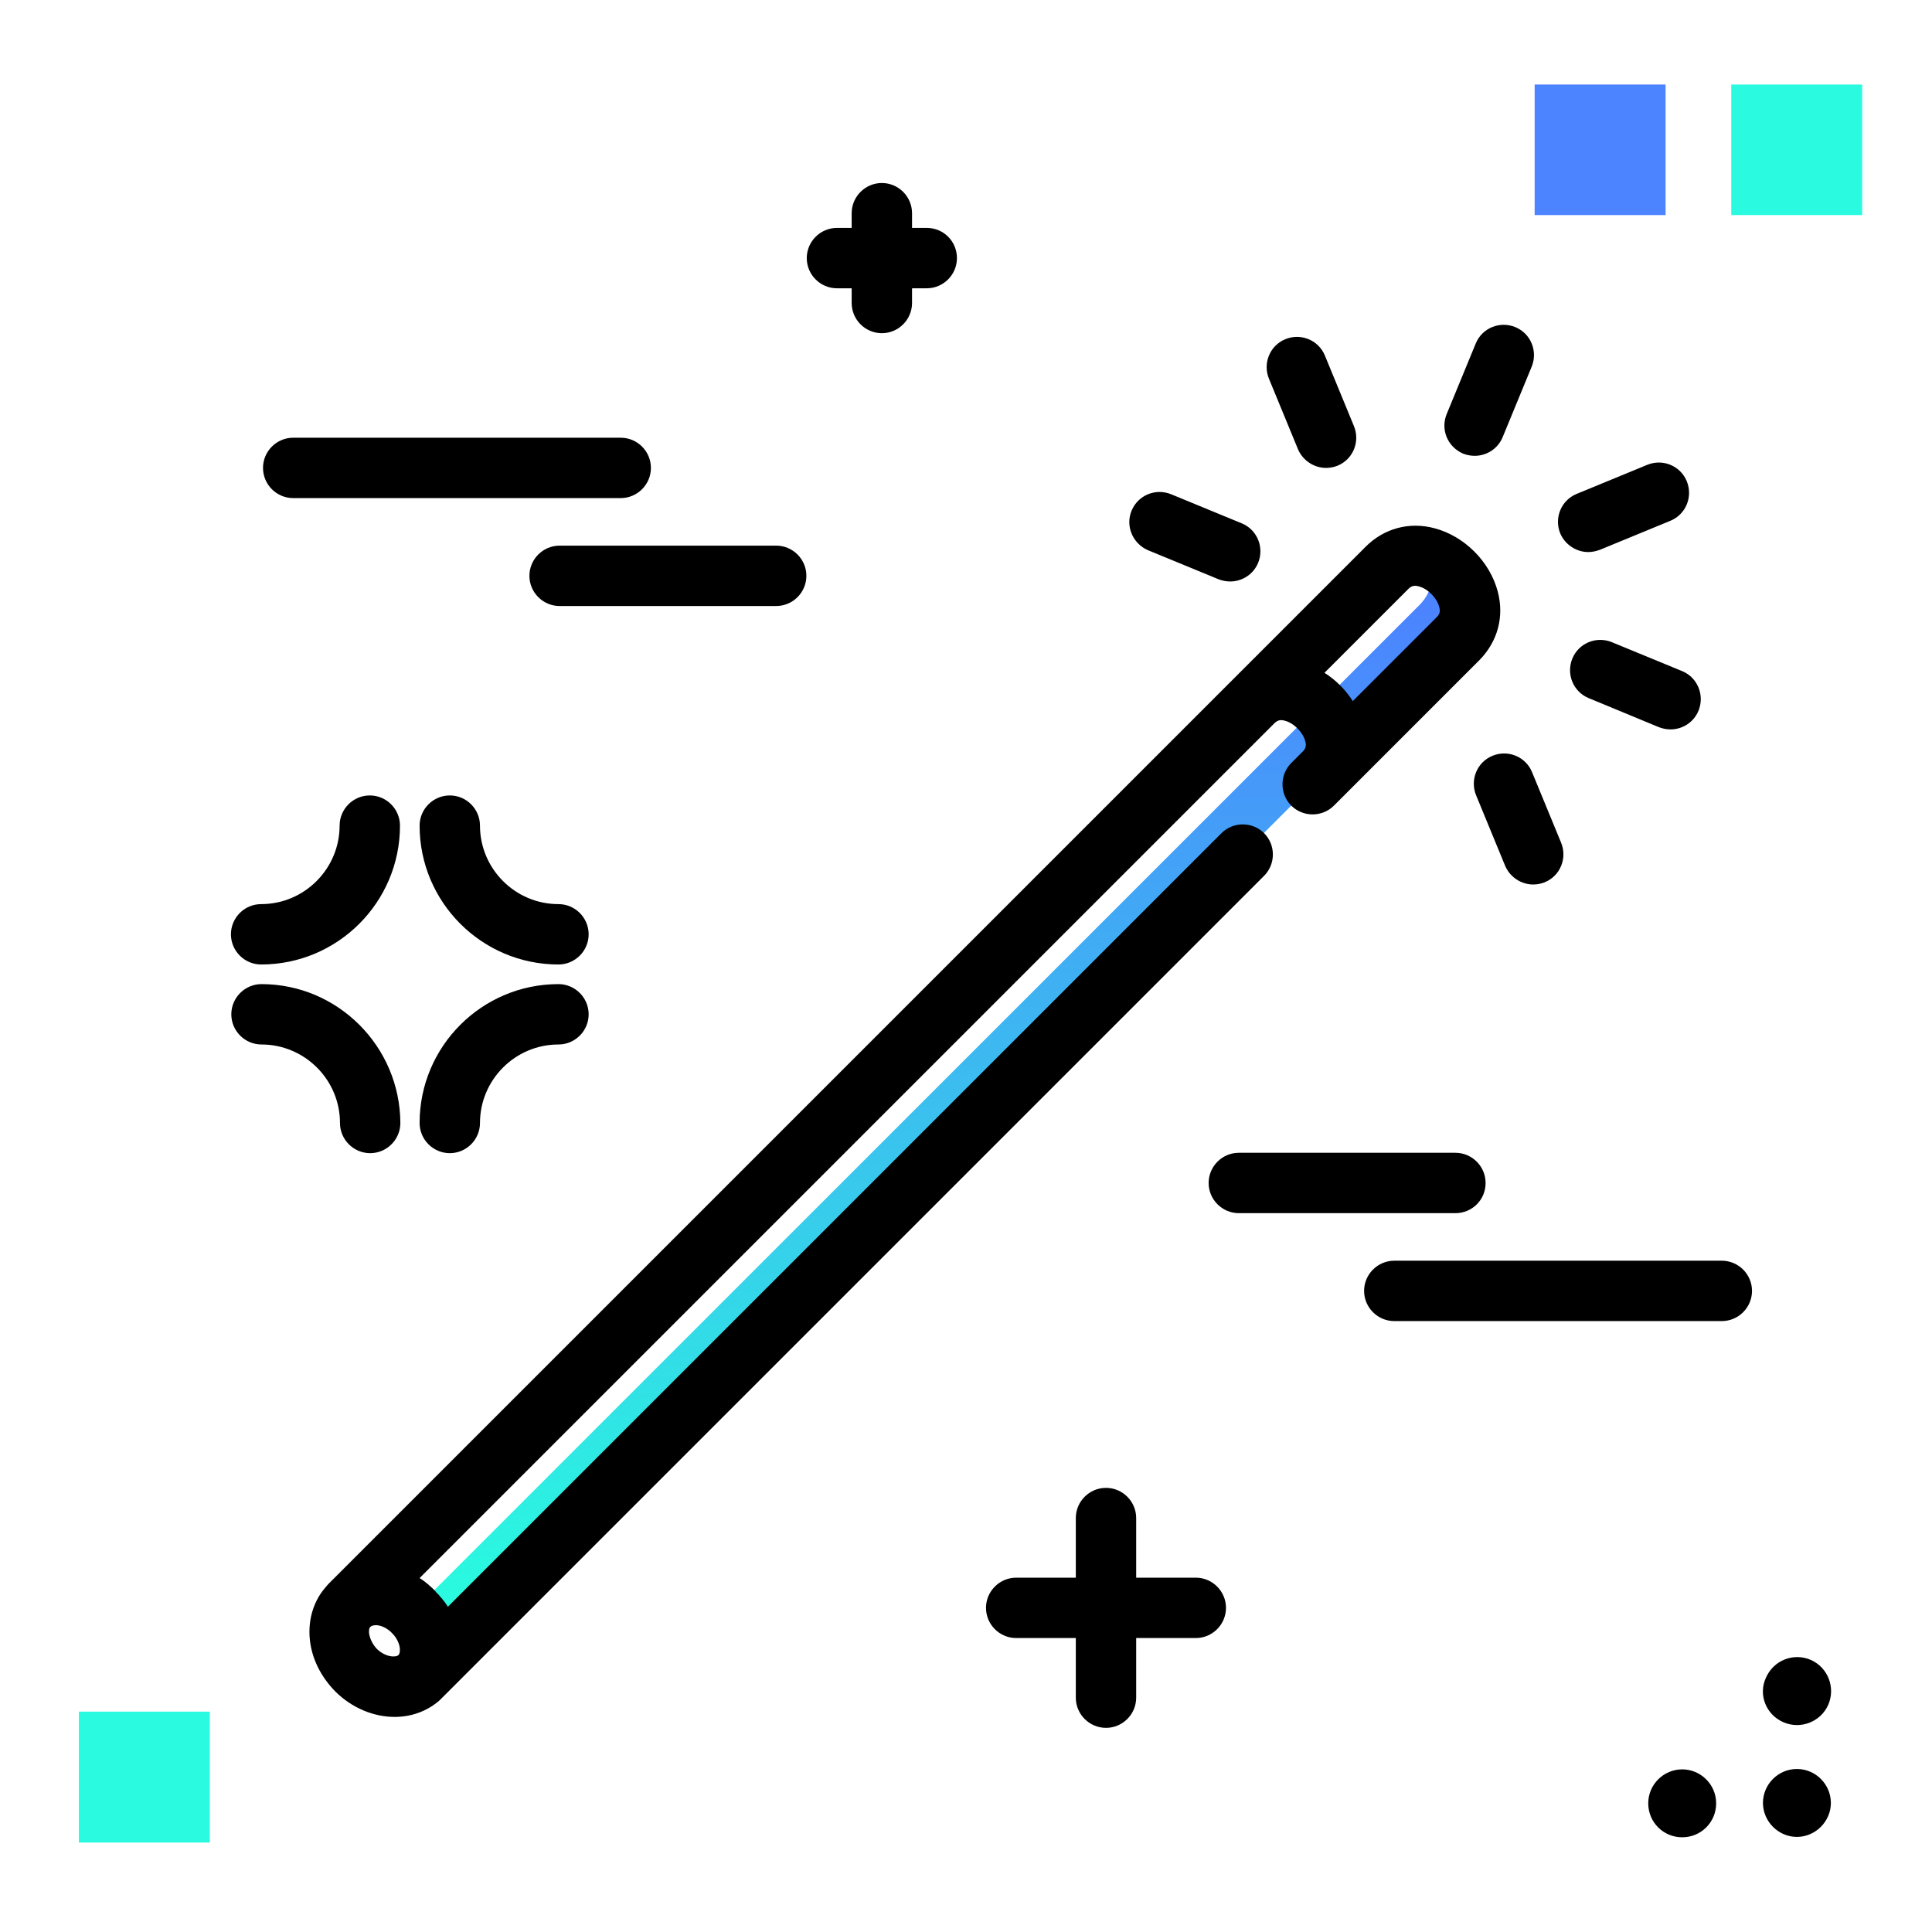 <svg version="1.1" id="Layer_1" xmlns="http://www.w3.org/2000/svg" xmlns:xlink="http://www.w3.org/1999/xlink" x="0px" y="0px" viewBox="0 0 512 512" enable-background="new 0 0 512 512" xml:space="preserve">
<linearGradient id="SVGID_1_" gradientUnits="userSpaceOnUse" x1="249.501" y1="422.709" x2="249.501" y2="159.701" class="gradient-element">
	<stop offset="0" class="primary-color-gradient" style="stop-color: #2AFADF"></stop>
	<stop offset="1" class="secondary-color-gradient" style="stop-color: #4C83FF"></stop>
</linearGradient>
<path fill="url(#SVGID_1_)" d="M386.3,169.4l-38.6,38.6l-18.5,18.5L111.3,444.3c0.1-0.1,0.2-0.2,0.3-0.3c4.7-5.1,2.5-12.2-2.1-16.8
	c0,0-0.1-0.1-0.1-0.1l209.7-209.7l18.5-18.5l38.6-38.6c3.7-3.7,3.9-8.4,2.1-12.5C386.9,150.4,393.8,161.8,386.3,169.4z"></path>
<path d="M396.9,156.7c-2.1-7.9-8.8-14.6-16.7-16.7c-6.7-1.8-13.4,0-18.3,4.9l-35.5,35.5c0,0,0,0,0,0c0,0,0,0,0,0
	c0,0-239.4,239.4-239.4,239.4s0,0,0,0l0,0v0c-0.2,0.2-0.4,0.5-0.6,0.7c-3.3,3.7-4.8,8.7-4.3,13.9c0.5,5.1,2.9,9.9,6.7,13.8
	c4.5,4.5,10.3,6.8,15.8,6.8c4.4,0,8.6-1.5,11.9-4.4c0.2-0.2,0.4-0.4,0.6-0.6l0,0c0,0,0,0,0,0c0,0,217.9-217.9,217.9-217.9
	c3.1-3.1,3.1-8.2,0-11.3c-3.1-3.1-8.2-3.1-11.3,0l-205,205c-0.5-0.8-1.1-1.6-1.7-2.3c-0.2-0.2-0.4-0.4-0.6-0.7
	c-0.2-0.2-0.3-0.4-0.5-0.5c-0.2-0.2-0.4-0.4-0.6-0.7c-0.3-0.3-0.5-0.5-0.8-0.8c-0.1-0.1-0.2-0.1-0.2-0.2c-0.3-0.2-0.5-0.4-0.8-0.7
	c-0.7-0.6-1.5-1.2-2.3-1.7l226.5-226.5c0.7-0.7,1.5-1.1,2.8-0.7c2.4,0.6,4.8,3.1,5.4,5.4c0.4,1.4,0,2.1-0.7,2.8l-3,3
	c-3.1,3.1-3.1,8.2,0,11.3c3.1,3.1,8.2,3.1,11.3,0l38.6-38.6C396.9,170,398.7,163.4,396.9,156.7z M97.8,432.8c0-0.4-0.1-1.3,0.4-1.7
	c0,0,0,0,0,0c0.3-0.3,0.9-0.4,1.3-0.4c0.2,0,0.3,0,0.4,0c1.2,0.1,2.4,0.7,3.5,1.6c0.1,0.1,0.2,0.2,0.3,0.3c0.1,0.1,0.1,0.1,0.2,0.2
	c2.3,2.3,2.4,5.1,1.7,5.8c0,0,0,0,0,0c-0.7,0.7-3.5,0.6-5.8-1.7C98.7,435.7,98,434.2,97.8,432.8z M380.7,163.6l-22.2,22.2
	c-1.9-3-4.5-5.6-7.5-7.5l22.2-22.2c0.7-0.7,1.5-1.1,2.8-0.7c2.4,0.6,4.8,3.1,5.4,5.4C381.8,162.2,381.4,162.9,380.7,163.6z
	 M299.9,135.3c1.7-4.1,6.4-6,10.5-4.3l18.7,7.7c4.1,1.7,6,6.4,4.3,10.5c-1.3,3.1-4.3,4.9-7.4,4.9c-1,0-2.1-0.2-3.1-0.6l-18.7-7.7
	C300.1,144,298.2,139.3,299.9,135.3z M336.3,100.4c-1.7-4.1,0.2-8.8,4.3-10.5c4.1-1.7,8.8,0.2,10.5,4.3l7.7,18.7
	c1.7,4.1-0.2,8.8-4.3,10.5c-1,0.4-2,0.6-3.1,0.6c-3.1,0-6.1-1.9-7.4-4.9L336.3,100.4z M383.4,109.7l7.7-18.7c1.7-4.1,6.4-6,10.5-4.3
	c4.1,1.7,6,6.4,4.3,10.5l-7.7,18.7c-1.3,3.1-4.3,4.9-7.4,4.9c-1,0-2.1-0.2-3.1-0.6C383.6,118.4,381.7,113.8,383.4,109.7z
	 M413.7,223.3c1.7,4.1-0.2,8.8-4.3,10.5c-1,0.4-2,0.6-3.1,0.6c-3.1,0-6.1-1.9-7.4-4.9l-7.7-18.7c-1.7-4.1,0.2-8.8,4.3-10.5
	c4.1-1.7,8.8,0.2,10.5,4.3L413.7,223.3z M450.1,188.4c-1.3,3.1-4.3,4.9-7.4,4.9c-1,0-2.1-0.2-3.1-0.6L421,185
	c-4.1-1.7-6-6.4-4.3-10.5c1.7-4.1,6.4-6,10.5-4.3l18.7,7.7C449.9,179.6,451.8,184.3,450.1,188.4z M420.9,146.3
	c-3.1,0-6.1-1.9-7.4-4.9c-1.7-4.1,0.2-8.8,4.3-10.5l18.7-7.7c4.1-1.7,8.8,0.2,10.5,4.3c1.7,4.1-0.2,8.8-4.3,10.5l-18.7,7.7
	C422.9,146.1,421.9,146.3,420.9,146.3z"></path>
<path d="M156,247.6c0,4.4-3.6,8-8,8c-20.3,0-36.8-16.5-36.8-36.8c0-4.4,3.6-8,8-8s8,3.6,8,8c0,11.4,9.3,20.8,20.8,20.8
	C152.4,239.6,156,243.2,156,247.6z M98,210.8c-4.4,0-8,3.6-8,8c0,11.4-9.3,20.8-20.8,20.8c-4.4,0-8,3.6-8,8s3.6,8,8,8
	c20.3,0,36.8-16.5,36.8-36.8C106,214.4,102.4,210.8,98,210.8z M205.7,144.6h-57.4c-4.4,0-8,3.6-8,8s3.6,8,8,8h57.4c4.4,0,8-3.6,8-8
	S210.1,144.6,205.7,144.6z M69.3,260.8c-4.4,0-8,3.6-8,8s3.6,8,8,8c11.4,0,20.8,9.3,20.8,20.8c0,4.4,3.6,8,8,8s8-3.6,8-8
	C106,277.3,89.5,260.8,69.3,260.8z M472.6,456.4c4.6,2,9.9-0.1,11.9-4.6c2-4.6-0.1-9.9-4.6-11.9c-4.6-2-9.9,0.1-11.9,4.7
	C465.9,449.1,468,454.4,472.6,456.4z M77.7,132h86.8c4.4,0,8-3.6,8-8s-3.6-8-8-8H77.7c-4.4,0-8,3.6-8,8S73.3,132,77.7,132z
	 M148,260.8c-20.3,0-36.8,16.5-36.8,36.8c0,4.4,3.6,8,8,8s8-3.6,8-8c0-11.4,9.3-20.8,20.8-20.8c4.4,0,8-3.6,8-8
	S152.4,260.8,148,260.8z M456.3,334.1h-86.8c-4.4,0-8,3.6-8,8s3.6,8,8,8h86.8c4.4,0,8-3.6,8-8S460.7,334.1,456.3,334.1z
	 M445.8,468.9c-4.9,0-9,4-9,9s4,9,9,9s9-4,9-9S450.7,468.9,445.8,468.9z M476.2,468.8c-5,0-9,4.1-9,9s4.1,9,9,9s9-4.1,9-9
	S481.2,468.8,476.2,468.8z M316.9,418.1h-15.8v-15.8c0-4.4-3.6-8-8-8s-8,3.6-8,8v15.8h-15.8c-4.4,0-8,3.6-8,8s3.6,8,8,8h15.8v15.8
	c0,4.4,3.6,8,8,8s8-3.6,8-8v-15.8h15.8c4.4,0,8-3.6,8-8S321.3,418.1,316.9,418.1z M393.7,313.5c0-4.4-3.6-8-8-8h-57.4
	c-4.4,0-8,3.6-8,8s3.6,8,8,8h57.4C390.1,321.5,393.7,318,393.7,313.5z M245.6,60.4h-3.9v-3.9c0-4.4-3.6-8-8-8s-8,3.6-8,8v3.9h-3.9
	c-4.4,0-8,3.6-8,8s3.6,8,8,8h3.9v3.9c0,4.4,3.6,8,8,8s8-3.6,8-8v-3.9h3.9c4.4,0,8-3.6,8-8S250.1,60.4,245.6,60.4z"></path>
<g>
	<path fill="#2AFADF" class="primary-color" d="M55.5,488.3H20.9v-34.7h34.7V488.3z"></path>
	<path fill="#2AFADF" class="primary-color" d="M493.5,57h-34.7V22.4h34.7V57z"></path>
	<path fill="#4C83FF" class="secondary-color" d="M441.4,57h-34.7V22.4h34.7V57z"></path>
</g>
</svg>